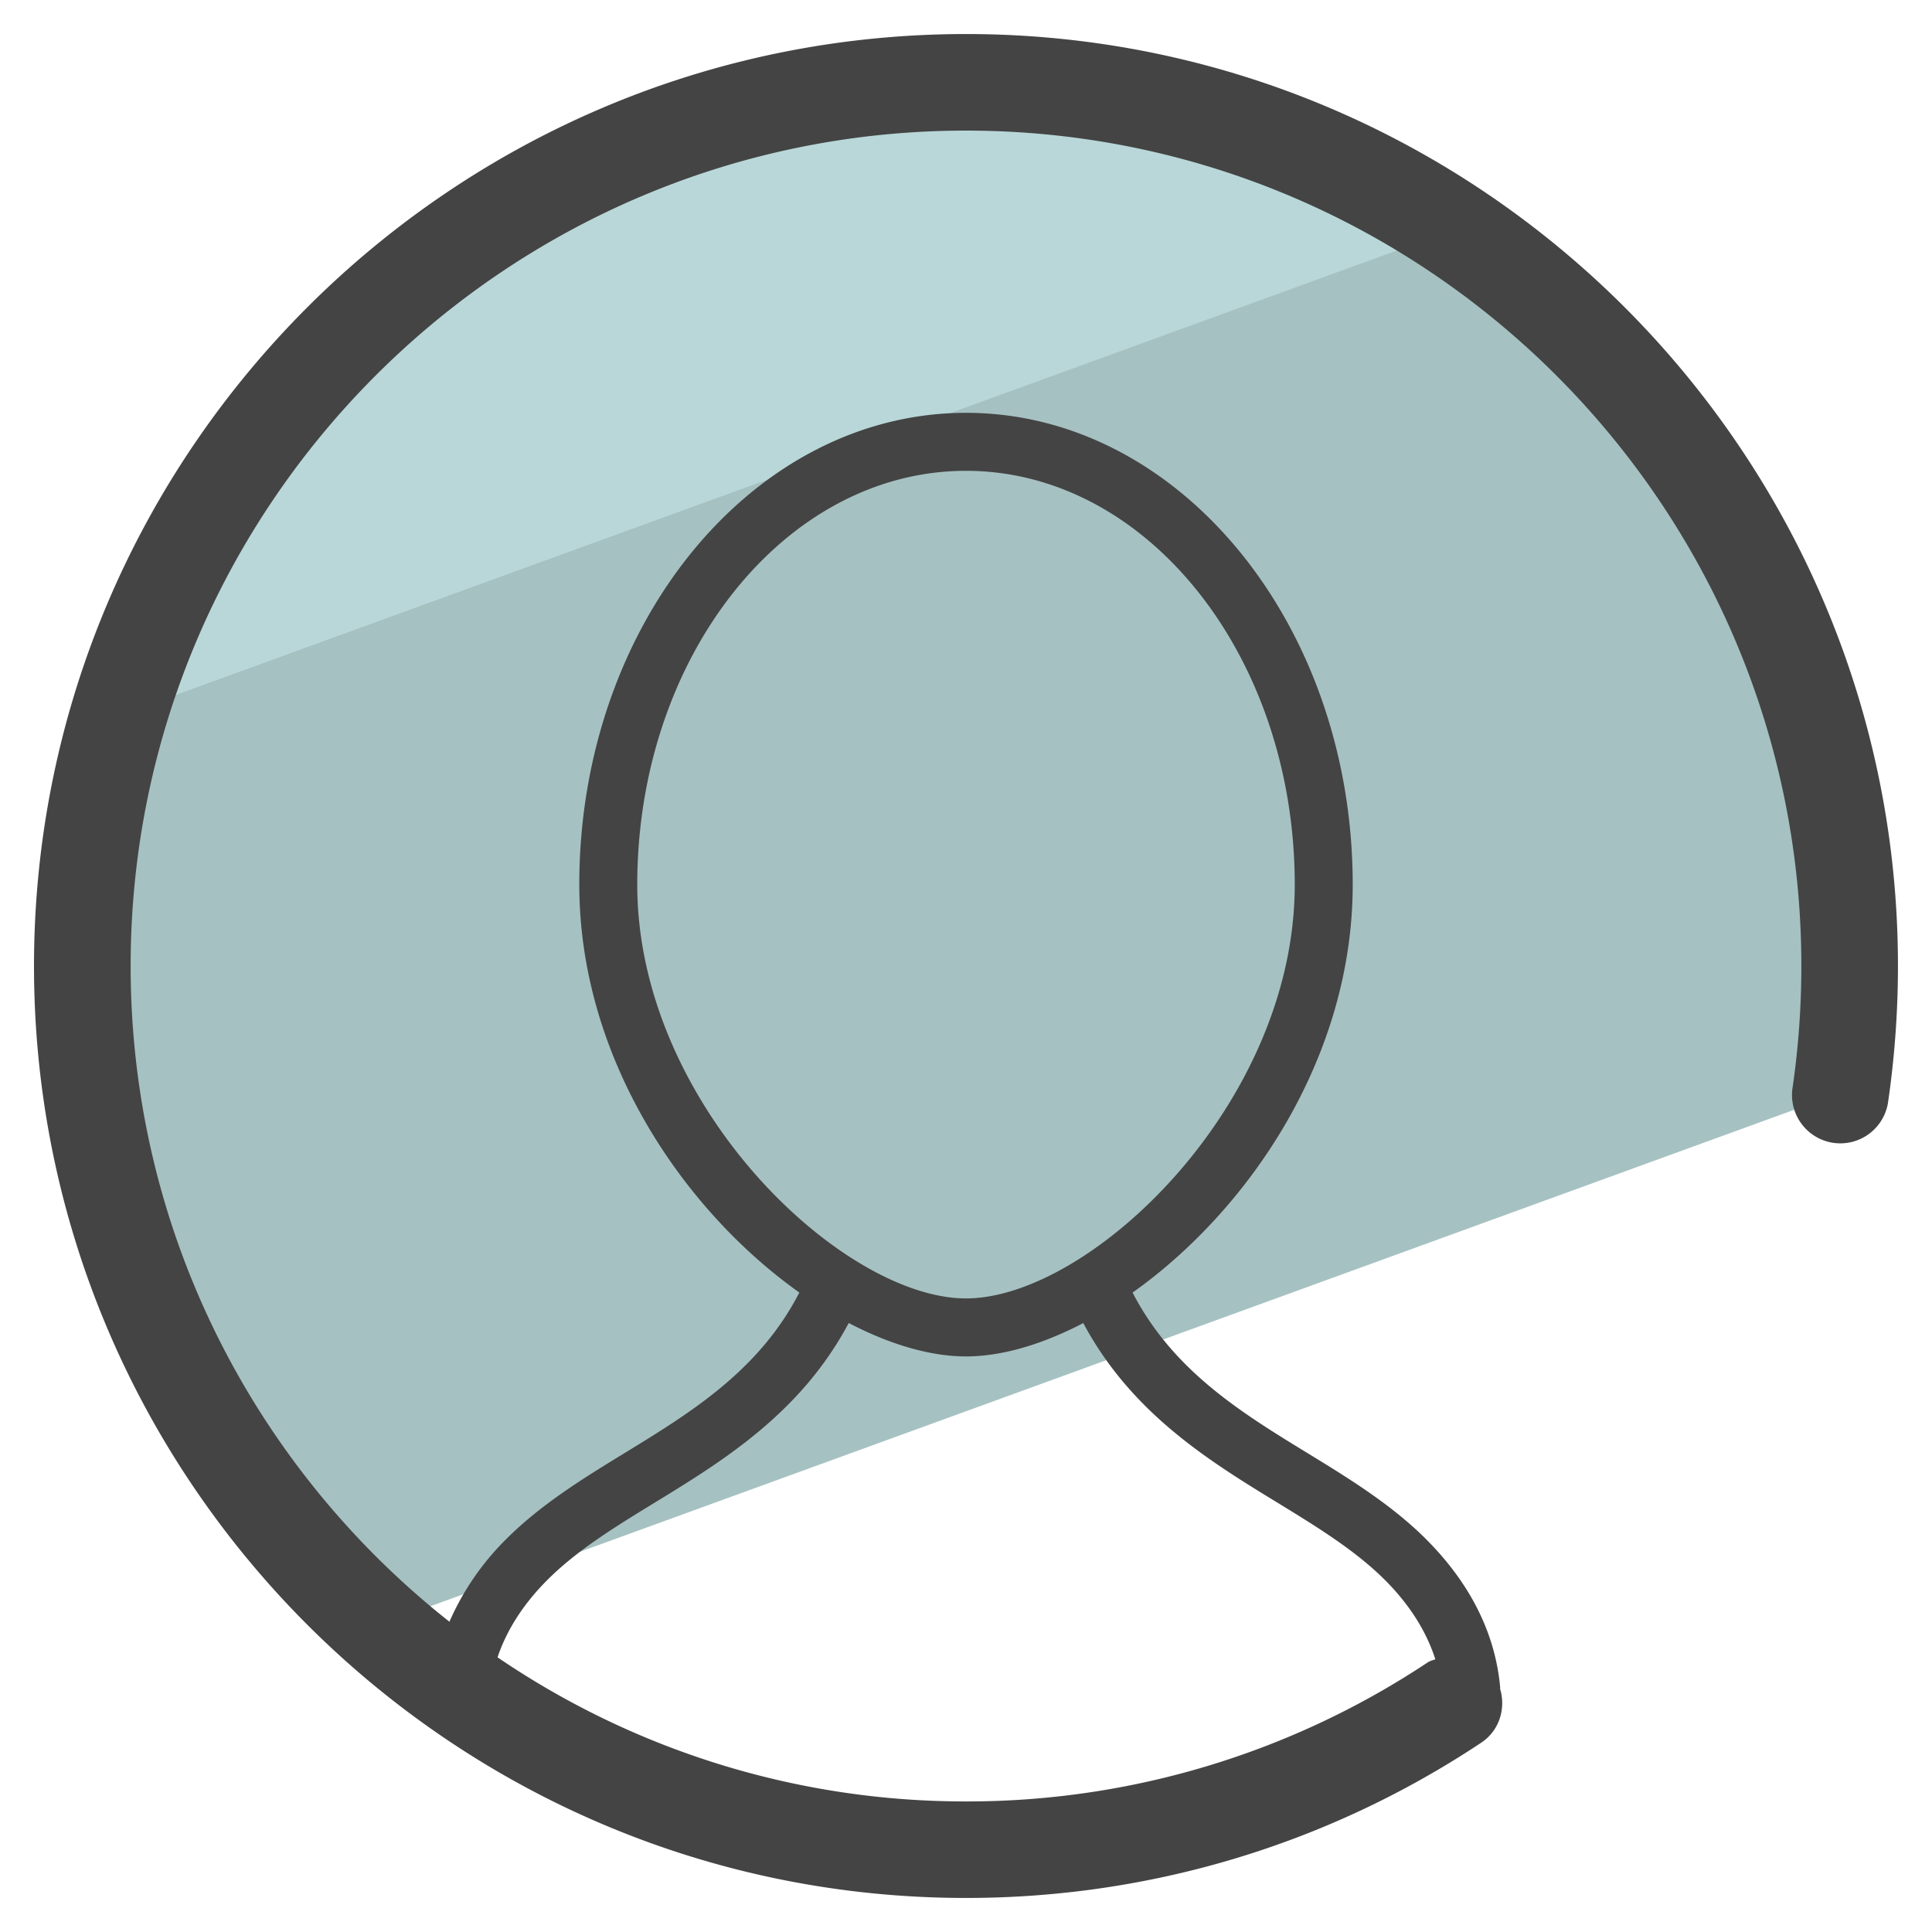 <svg version="1" xmlns="http://www.w3.org/2000/svg" viewBox="0 0 50 50"><path fill="#A6C1C2" d="M9.831 42.045l37.792-13.757c.164-1.109.246-2.229.247-3.35 0-12.63-10.239-22.87-22.87-22.87S2.13 12.308 2.13 24.938c.001 6.808 2.979 12.917 7.701 17.107z"/><path fill="#B9D7D9" d="M37.745 5.903a22.761 22.761 0 0 0-12.61-3.793c-10.37 0-19.12 6.903-21.925 16.362L37.745 5.903z"/><path fill="#444" d="M25 .881C11.7.881.88 11.701.88 25.001S11.701 49.119 25 49.119c4.769 0 9.38-1.39 13.335-4.019.469-.312.641-.882.487-1.395 0-.009.004-.018.003-.027-.125-1.405-.774-2.701-1.928-3.854-.905-.901-2.019-1.582-3.095-2.24-1.703-1.041-3.453-2.126-4.491-4.132 2.98-2.113 5.697-6.047 5.697-10.559 0-6.732-4.49-12.209-10.008-12.209S14.992 16.16 14.992 22.893c0 4.512 2.715 8.444 5.695 10.558-1.032 2.004-2.781 3.089-4.483 4.13-1.078.659-2.192 1.341-3.096 2.244a6.911 6.911 0 0 0-1.477 2.145C6.612 38.008 3.381 31.876 3.381 25c0-11.921 9.699-21.62 21.62-21.62S46.619 13.08 46.619 25c0 1.062-.078 2.127-.23 3.168a1.25 1.25 0 0 0 2.472.372l.001-.009c.17-1.161.257-2.349.257-3.531C49.119 11.7 38.299.88 25 .881zm-8.508 22.013c0-5.905 3.816-10.709 8.508-10.709s8.508 4.804 8.508 10.709c0 5.704-5.303 10.709-8.508 10.709s-8.508-5.006-8.508-10.709zm-2.323 17.992c.777-.777 1.769-1.383 2.818-2.024 1.769-1.082 3.75-2.314 4.978-4.623 1.057.552 2.105.865 3.036.865.93 0 1.977-.312 3.034-.863 1.234 2.31 3.216 3.542 4.986 4.624 1.049.642 2.04 1.247 2.818 2.022.643.643 1.075 1.332 1.307 2.054-.064.028-.133.039-.193.079a21.531 21.531 0 0 1-11.951 3.601 21.496 21.496 0 0 1-12.126-3.73c.237-.701.661-1.373 1.293-2.005z"/></svg>